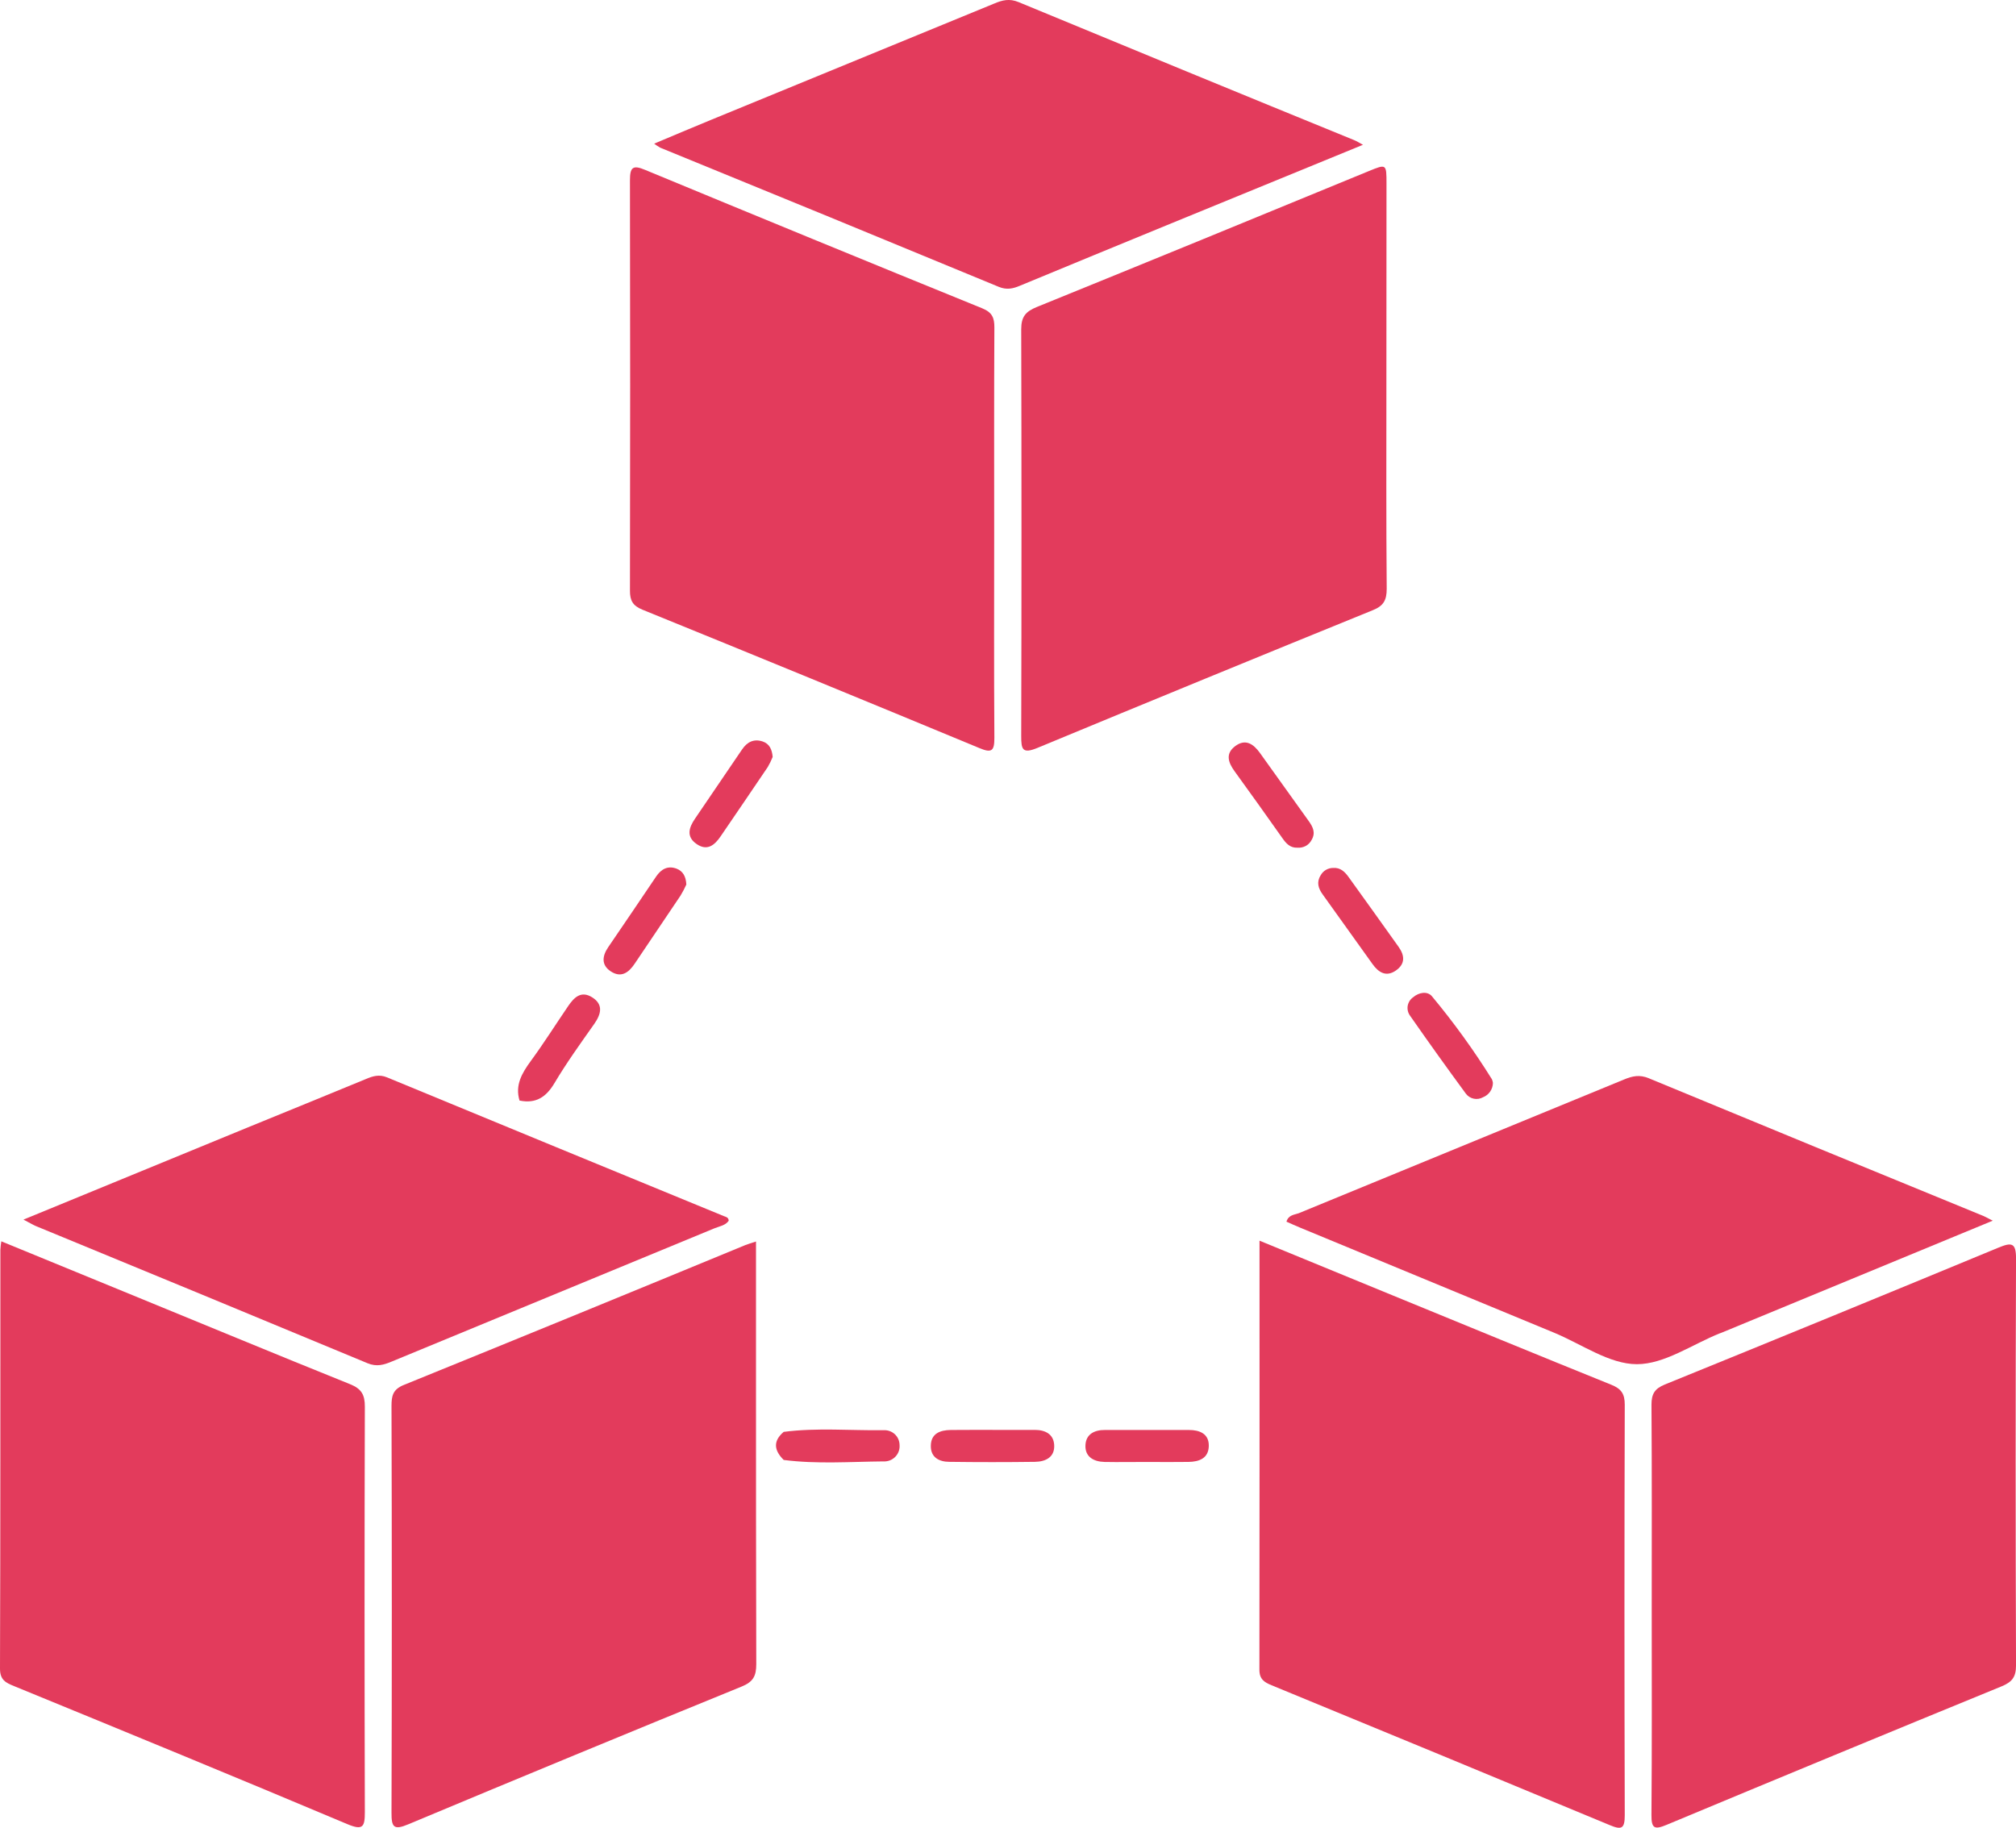 <svg width="75" height="68" viewBox="0 0 75 68" fill="none" xmlns="http://www.w3.org/2000/svg">
<g clip-path="url(#clip0_775_438)">
<path d="M36.966 53.199C37.479 53.199 37.992 53.199 38.497 53.199C38.888 53.199 39.194 53.357 39.218 53.757C39.246 54.209 38.905 54.382 38.505 54.387C37.442 54.401 36.379 54.401 35.316 54.387C34.945 54.387 34.624 54.225 34.629 53.798C34.629 53.338 34.968 53.206 35.372 53.202C35.903 53.197 36.435 53.199 36.966 53.199Z" fill="#E33B5C"/>
<path d="M42.685 54.391C42.153 54.391 41.622 54.401 41.091 54.391C40.681 54.381 40.355 54.197 40.382 53.755C40.406 53.359 40.711 53.2 41.105 53.202C42.147 53.202 43.188 53.202 44.23 53.202C44.631 53.202 44.979 53.342 44.97 53.798C44.961 54.254 44.615 54.385 44.214 54.39C43.701 54.398 43.19 54.393 42.685 54.391Z" fill="#E33B5C"/>
<path d="M29.156 54.317C28.803 53.968 28.744 53.621 29.156 53.272C30.39 53.113 31.628 53.225 32.865 53.211C32.941 53.205 33.018 53.215 33.09 53.24C33.162 53.264 33.228 53.304 33.285 53.355C33.341 53.406 33.386 53.468 33.417 53.537C33.448 53.606 33.465 53.681 33.466 53.757C33.473 53.838 33.462 53.92 33.435 53.996C33.407 54.073 33.364 54.142 33.306 54.201C33.249 54.259 33.18 54.304 33.104 54.334C33.027 54.363 32.946 54.376 32.864 54.371C31.628 54.382 30.39 54.476 29.156 54.317Z" fill="#E33B5C"/>
<path d="M48.268 31.538C47.995 31.55 47.846 31.379 47.706 31.18C47.117 30.349 46.528 29.517 45.929 28.694C45.686 28.36 45.582 28.03 45.961 27.753C46.339 27.475 46.633 27.683 46.868 28.007C47.473 28.856 48.079 29.702 48.686 30.545C48.84 30.76 48.953 30.979 48.797 31.246C48.748 31.342 48.672 31.421 48.578 31.473C48.483 31.524 48.375 31.547 48.268 31.538Z" fill="#E33B5C"/>
<path d="M49.599 32.291C49.871 32.272 50.036 32.441 50.174 32.634C50.795 33.496 51.414 34.36 52.03 35.226C52.26 35.548 52.286 35.863 51.927 36.11C51.568 36.357 51.285 36.181 51.062 35.869C50.444 35.006 49.825 34.142 49.207 33.278C49.045 33.054 48.971 32.824 49.128 32.572C49.173 32.486 49.241 32.415 49.324 32.366C49.407 32.316 49.502 32.291 49.599 32.291Z" fill="#E33B5C"/>
<path d="M55.54 40.287C55.539 40.402 55.504 40.514 55.439 40.61C55.374 40.705 55.282 40.779 55.174 40.822C55.069 40.882 54.945 40.901 54.827 40.876C54.709 40.851 54.603 40.784 54.532 40.687C53.829 39.731 53.138 38.765 52.458 37.79C52.42 37.738 52.392 37.679 52.377 37.616C52.362 37.553 52.359 37.488 52.369 37.425C52.38 37.361 52.403 37.3 52.437 37.245C52.471 37.19 52.516 37.143 52.569 37.105C52.786 36.918 53.1 36.866 53.27 37.064C54.084 38.042 54.83 39.074 55.502 40.152C55.521 40.195 55.534 40.24 55.54 40.287Z" fill="#E33B5C"/>
<path d="M19.328 40.947C19.155 40.368 19.417 39.928 19.744 39.478C20.232 38.813 20.673 38.112 21.138 37.43C21.356 37.11 21.619 36.843 22.036 37.109C22.453 37.375 22.363 37.728 22.112 38.088C21.599 38.816 21.078 39.538 20.625 40.301C20.314 40.823 19.933 41.065 19.341 40.948L19.328 40.947Z" fill="#E33B5C"/>
<path d="M28.745 28.161C28.694 28.29 28.634 28.416 28.564 28.535C27.984 29.396 27.397 30.252 26.813 31.11C26.589 31.441 26.312 31.676 25.915 31.401C25.518 31.126 25.631 30.788 25.857 30.457C26.442 29.599 27.026 28.74 27.608 27.881C27.794 27.609 28.041 27.474 28.378 27.588C28.629 27.675 28.722 27.887 28.745 28.161Z" fill="#E33B5C"/>
<path d="M25.533 32.909C25.469 33.05 25.398 33.188 25.317 33.321C24.753 34.168 24.176 35.006 23.613 35.852C23.383 36.197 23.1 36.392 22.715 36.135C22.363 35.898 22.405 35.569 22.624 35.244C23.222 34.368 23.817 33.492 24.407 32.615C24.592 32.342 24.836 32.193 25.17 32.318C25.407 32.41 25.519 32.608 25.533 32.909Z" fill="#E33B5C"/>
<path d="M0.049 46.183L4.62 48.059C7.419 49.204 10.211 50.367 13.019 51.496C13.453 51.67 13.575 51.896 13.573 52.339C13.559 57.364 13.559 62.389 13.573 67.413C13.573 67.963 13.508 68.111 12.924 67.867C8.806 66.132 4.663 64.428 0.526 62.732C0.212 62.605 -0.001 62.503 5.76635e-06 62.079C0.018 56.884 0.012 51.69 0.014 46.496C0.02 46.391 0.032 46.287 0.049 46.183Z" fill="#E33B5C"/>
<path d="M28.125 46.19V50.975C28.125 54.622 28.125 58.268 28.135 61.914C28.135 62.352 28.025 62.571 27.59 62.748C23.451 64.436 19.317 66.145 15.188 67.873C14.647 68.101 14.563 67.976 14.565 67.446C14.58 62.401 14.58 57.356 14.565 52.31C14.565 51.942 14.609 51.695 15.019 51.528C19.262 49.805 23.5 48.069 27.732 46.321C27.832 46.281 27.934 46.254 28.125 46.19Z" fill="#E33B5C"/>
<path d="M0.873 45.375L9.172 41.964C10.652 41.358 12.133 40.757 13.61 40.146C13.866 40.036 14.107 39.962 14.399 40.083C18.575 41.809 22.752 43.53 26.931 45.246C27.003 45.275 27.102 45.284 27.11 45.417C26.989 45.594 26.767 45.622 26.581 45.698C22.584 47.351 18.584 49.002 14.581 50.653C14.278 50.781 14.012 50.859 13.675 50.719C9.563 49.01 5.448 47.308 1.329 45.613C1.222 45.567 1.118 45.502 0.873 45.375Z" fill="#E33B5C"/>
<path d="M46.857 46.159C48.558 46.858 50.168 47.521 51.78 48.182C54.501 49.298 57.219 50.419 59.944 51.519C60.318 51.669 60.446 51.86 60.445 52.264C60.43 57.356 60.43 62.446 60.445 67.531C60.445 68.041 60.327 68.087 59.884 67.902C55.692 66.158 51.5 64.424 47.308 62.7C47.035 62.588 46.852 62.477 46.853 62.12C46.861 56.841 46.857 51.561 46.857 46.159Z" fill="#E33B5C"/>
<path d="M61.448 59.894C61.448 57.347 61.457 54.801 61.439 52.261C61.439 51.864 61.557 51.664 61.933 51.511C66.077 49.827 70.215 48.129 74.347 46.418C74.83 46.218 75.003 46.227 75.001 46.824C74.982 51.87 74.982 56.916 75.001 61.96C75.001 62.395 74.854 62.58 74.459 62.742C70.301 64.445 66.148 66.162 62 67.893C61.552 68.08 61.434 68.029 61.438 67.525C61.459 64.981 61.448 62.437 61.448 59.894Z" fill="#E33B5C"/>
<path d="M74.135 45.415L64.036 49.587C64.017 49.596 63.995 49.599 63.976 49.608C62.949 50.02 61.923 50.754 60.896 50.754C59.87 50.754 58.843 50.009 57.824 49.586L48.382 45.68C48.208 45.609 48.038 45.53 47.859 45.452C47.934 45.197 48.154 45.197 48.315 45.138C52.35 43.477 56.387 41.817 60.424 40.16C60.733 40.032 60.999 39.976 61.334 40.114C65.484 41.832 69.638 43.541 73.794 45.242C73.869 45.274 73.939 45.315 74.135 45.415Z" fill="#E33B5C"/>
<path d="M51.577 14.34C51.577 16.862 51.567 19.384 51.589 21.906C51.589 22.33 51.471 22.543 51.069 22.703C46.908 24.396 42.752 26.102 38.6 27.823C38.032 28.059 37.991 27.878 37.992 27.381C38.005 22.336 38.005 17.292 37.992 12.248C37.992 11.782 38.158 11.591 38.566 11.424C42.689 9.749 46.808 8.062 50.921 6.366C51.58 6.096 51.581 6.097 51.581 6.837C51.58 9.337 51.579 11.838 51.577 14.34Z" fill="#E33B5C"/>
<path d="M36.986 19.816C36.986 22.362 36.975 24.908 36.993 27.448C36.993 27.928 36.907 28.032 36.431 27.83C32.261 26.1 28.084 24.384 23.9 22.683C23.54 22.537 23.434 22.342 23.436 21.973C23.446 16.885 23.446 11.796 23.436 6.707C23.436 6.217 23.546 6.128 24.011 6.325C28.181 8.053 32.358 9.769 36.542 11.471C36.911 11.622 36.995 11.823 36.993 12.183C36.979 14.727 36.986 17.272 36.986 19.816Z" fill="#E33B5C"/>
<path d="M50.706 5.387L43.382 8.389C41.569 9.133 39.756 9.88 37.945 10.63C37.688 10.739 37.454 10.794 37.157 10.672C32.965 8.937 28.767 7.211 24.564 5.495C24.485 5.451 24.408 5.4 24.336 5.345C25.076 5.034 25.769 4.739 26.465 4.454C29.973 3.011 33.48 1.57 36.988 0.132C37.287 0.005 37.552 -0.064 37.896 0.079C42.051 1.8 46.209 3.511 50.37 5.21C50.469 5.248 50.556 5.307 50.706 5.387Z" fill="#E33B5C"/>
</g>
<defs>
<clipPath id="clip0_775_438">
<rect width="75" height="68" fill="white"/>
</clipPath>
</defs>
</svg>
